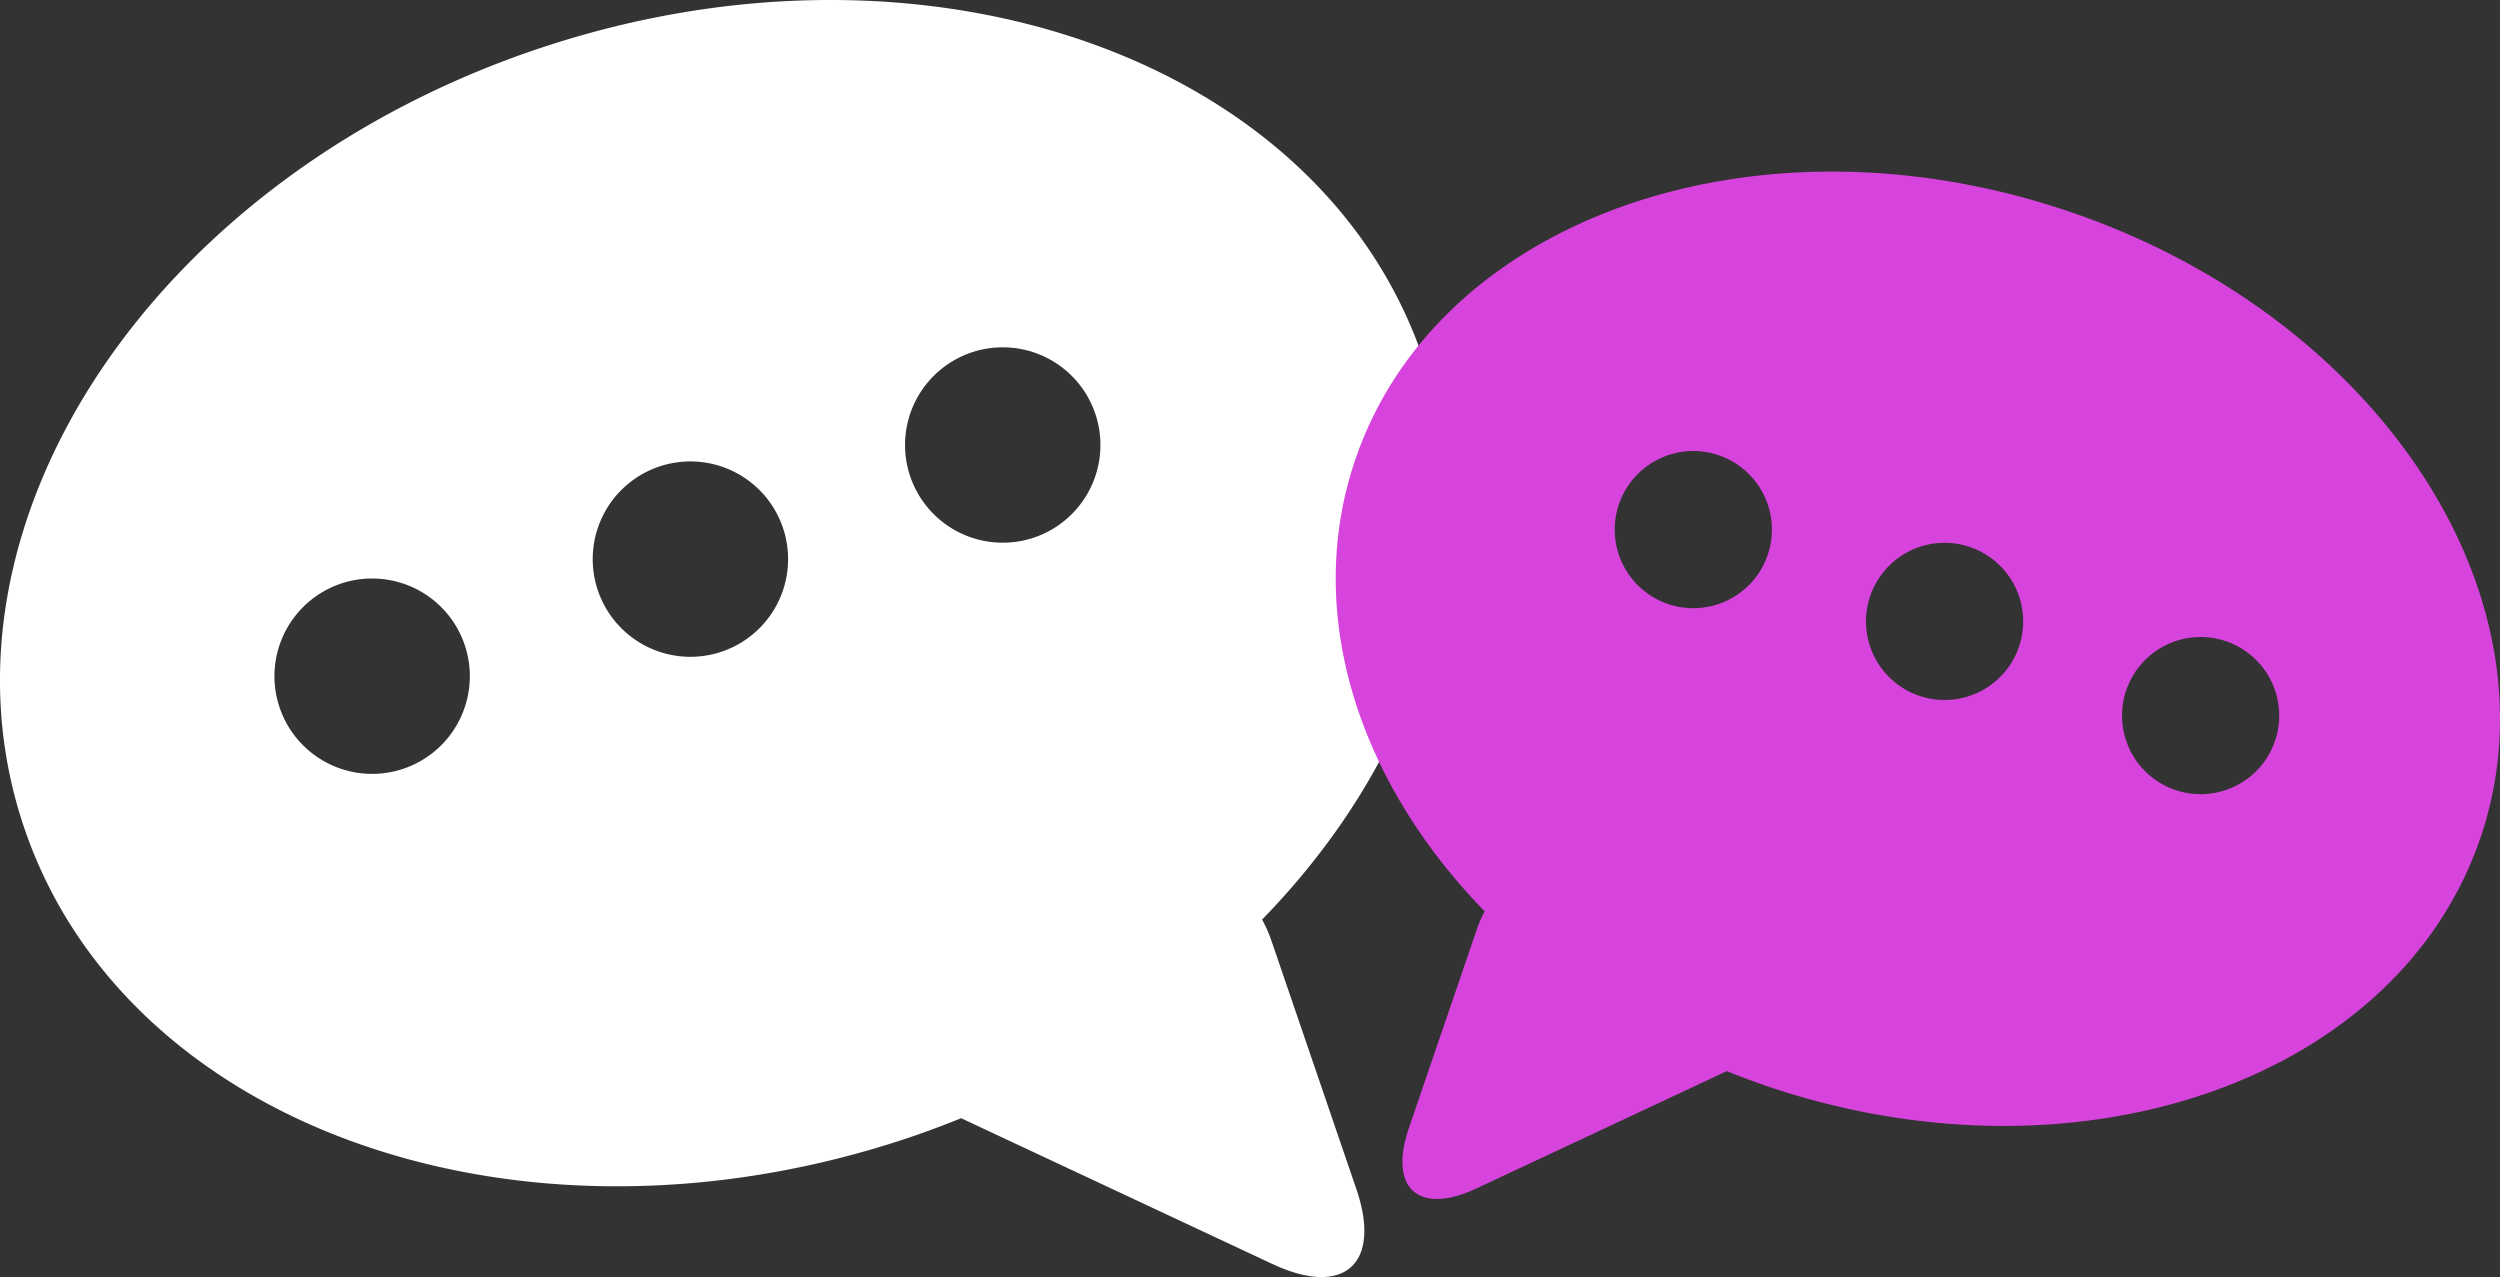 <svg xmlns="http://www.w3.org/2000/svg" xmlns:xlink="http://www.w3.org/1999/xlink" width="144.589" height="73.859" viewBox="0 0 144.589 73.859"><rect x="0" y="0" width="144.589" height="73.859" fill="#333333" stroke="none"/><defs><style>.a{fill:none;}.b{clip-path:url(#a);}.c{fill:#fff;}.d{fill:#d744dd;}</style><clipPath id="a"><rect class="a" width="144.589" height="73.859" transform="translate(0 0)"/></clipPath></defs><g transform="translate(0 0)"><g class="b"><path class="c" d="M1.324,47.651C7.07,65.1,29.873,73.267,52.256,65.9c1.136-.373,2.242-.789,3.332-1.227L73.6,73.108c4.145,1.941,6.324-.014,4.843-4.345l-4.917-14.38a7.926,7.926,0,0,0-.532-1.2c9.012-9.247,13-21.262,9.387-32.225C76.633,3.509,53.831-4.659,31.448,2.713S-4.422,30.2,1.324,47.651m51.02-21.914a5.65,5.65,0,1,1,5.65,5.65,5.649,5.649,0,0,1-5.65-5.65m-18.064,6.6a5.65,5.65,0,1,1,5.65,5.65,5.651,5.651,0,0,1-5.65-5.65M15.873,39.108a5.65,5.65,0,1,1,5.65,5.65,5.649,5.649,0,0,1-5.65-5.65"/><path class="d" d="M119.29,12.107c-18.008-5.93-36.35.641-40.974,14.678-2.9,8.819.3,18.485,7.552,25.924a6.422,6.422,0,0,0-.429.966L81.483,65.244c-1.19,3.484.563,5.057,3.9,3.494L99.869,61.95c.877.352,1.767.686,2.681.987,18.007,5.93,36.351-.641,40.974-14.677S137.3,18.037,119.29,12.107M97.934,35.175a4.545,4.545,0,1,1,4.545-4.545,4.545,4.545,0,0,1-4.545,4.545m14.532,5.309a4.545,4.545,0,1,1,4.545-4.546,4.545,4.545,0,0,1-4.545,4.546m14.808,5.448a4.545,4.545,0,1,1,4.545-4.545,4.545,4.545,0,0,1-4.545,4.545"/></g></g></svg>